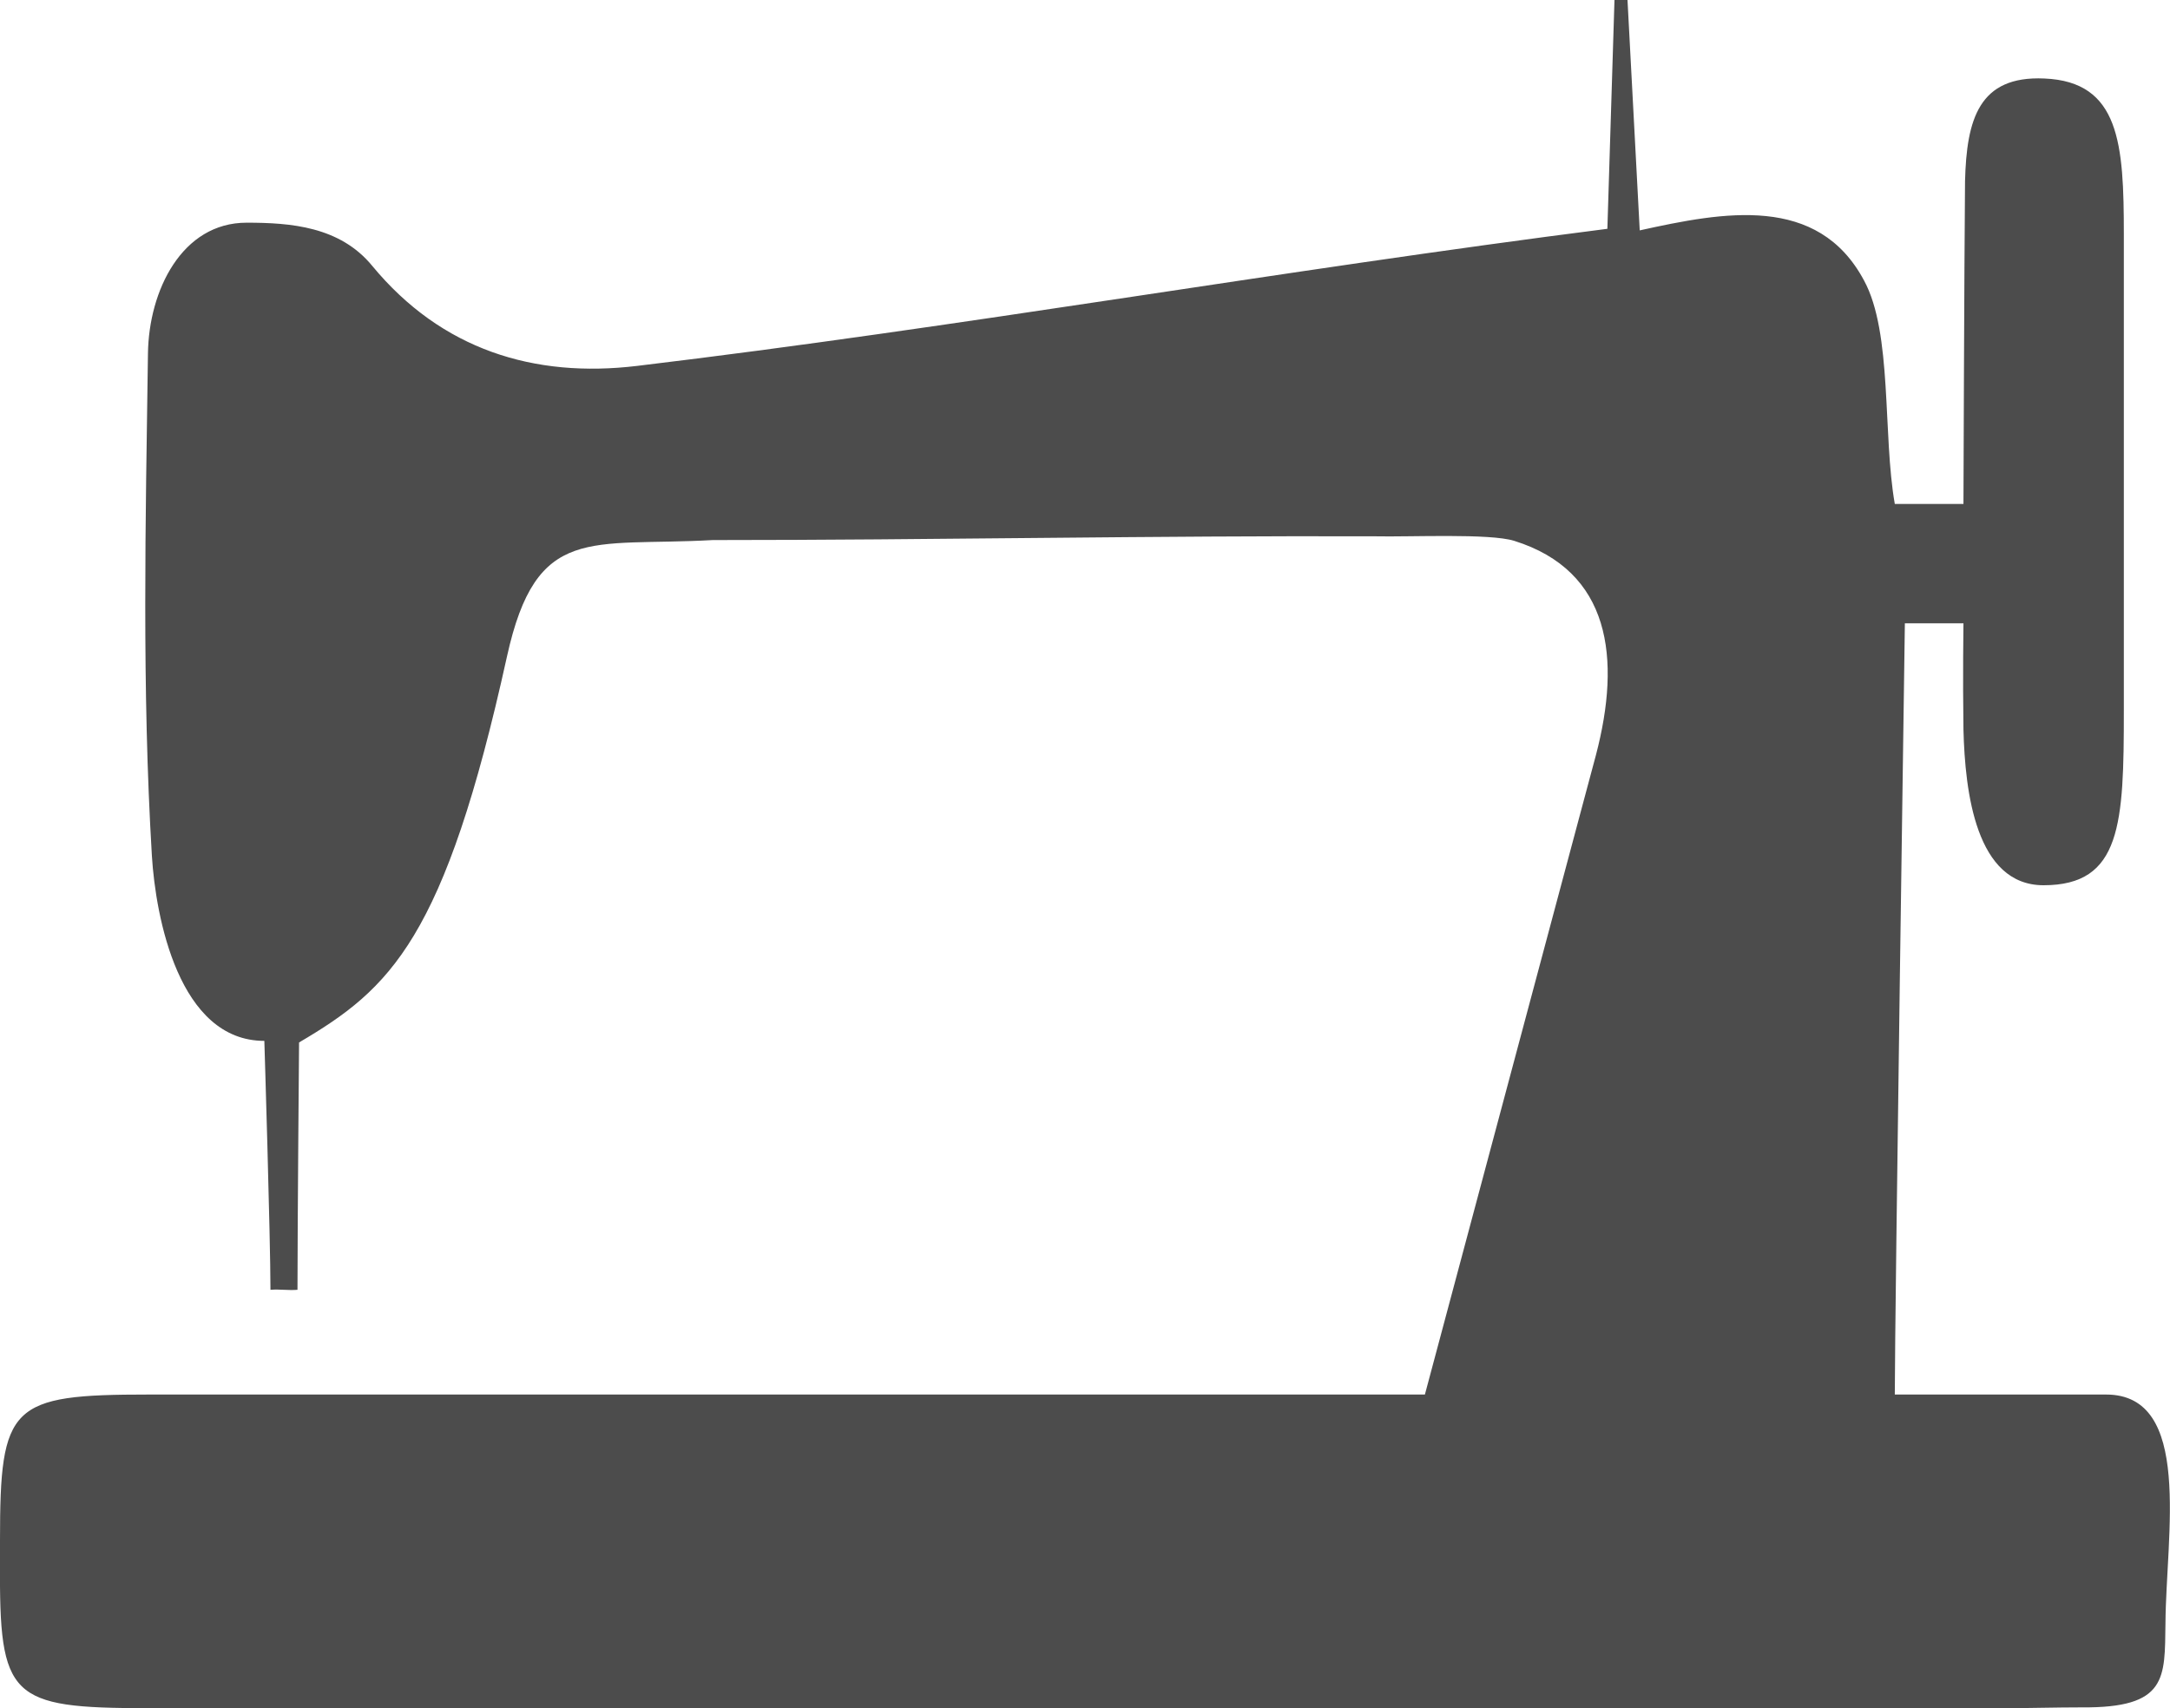 <?xml version="1.0" encoding="UTF-8"?>
<svg xmlns="http://www.w3.org/2000/svg" xmlns:xlink="http://www.w3.org/1999/xlink" width="11" height="8.66" viewBox="0 0 11 8.66">
<path fill-rule="nonzero" fill="rgb(30%,30%,30%)" fill-opacity="1" d="M 9.605 7.07 L 10.676 7.07 C 11.117 7.07 10.98 7.781 10.977 8.23 C 10.973 8.508 10.988 8.66 10.551 8.656 C 10.422 8.656 10.293 8.66 10.168 8.66 C 7.035 8.66 4.016 8.66 0.75 8.66 C 0.047 8.66 -0.004 8.609 0 7.922 C 0 7.887 0 7.848 0 7.809 C 0 7.121 0.051 7.07 0.754 7.07 C 2.773 7.07 4.789 7.07 6.809 7.07 C 6.934 7.07 7.062 7.07 7.223 7.07 C 7.484 6.094 7.742 5.129 8 4.164 C 8.031 4.051 8.059 3.941 8.09 3.828 C 8.219 3.336 8.164 2.895 7.676 2.742 C 7.551 2.703 7.148 2.723 6.969 2.719 C 5.852 2.715 4.73 2.738 3.613 2.738 C 2.992 2.773 2.719 2.652 2.57 3.328 C 2.254 4.762 1.98 5.012 1.516 5.285 C 1.516 5.285 1.508 6.219 1.508 6.539 C 1.461 6.543 1.418 6.535 1.371 6.539 C 1.371 6.277 1.34 5.277 1.34 5.277 C 0.906 5.277 0.789 4.648 0.77 4.34 C 0.719 3.492 0.738 2.641 0.75 1.793 C 0.754 1.473 0.922 1.129 1.25 1.129 C 1.473 1.129 1.723 1.148 1.887 1.348 C 2.238 1.773 2.707 1.918 3.23 1.855 C 4.859 1.66 6.492 1.371 8.148 1.16 L 8.184 0 C 8.25 0 8.184 0 8.25 0 C 8.27 0.375 8.289 0.734 8.312 1.168 C 8.738 1.074 9.215 0.984 9.449 1.422 C 9.594 1.688 9.543 2.203 9.605 2.555 L 9.953 2.555 C 9.953 2.555 9.957 1.344 9.961 0.918 C 9.969 0.605 10.031 0.383 10.363 0.398 C 10.746 0.414 10.766 0.73 10.766 1.188 L 10.766 3.602 C 10.766 4.176 10.754 4.488 10.359 4.488 C 10.016 4.488 9.961 4.016 9.953 3.699 C 9.949 3.43 9.953 3.16 9.953 3.16 L 9.656 3.16 C 9.656 3.16 9.605 6.664 9.605 7.07 Z M 9.605 7.07 "/>
</svg>
